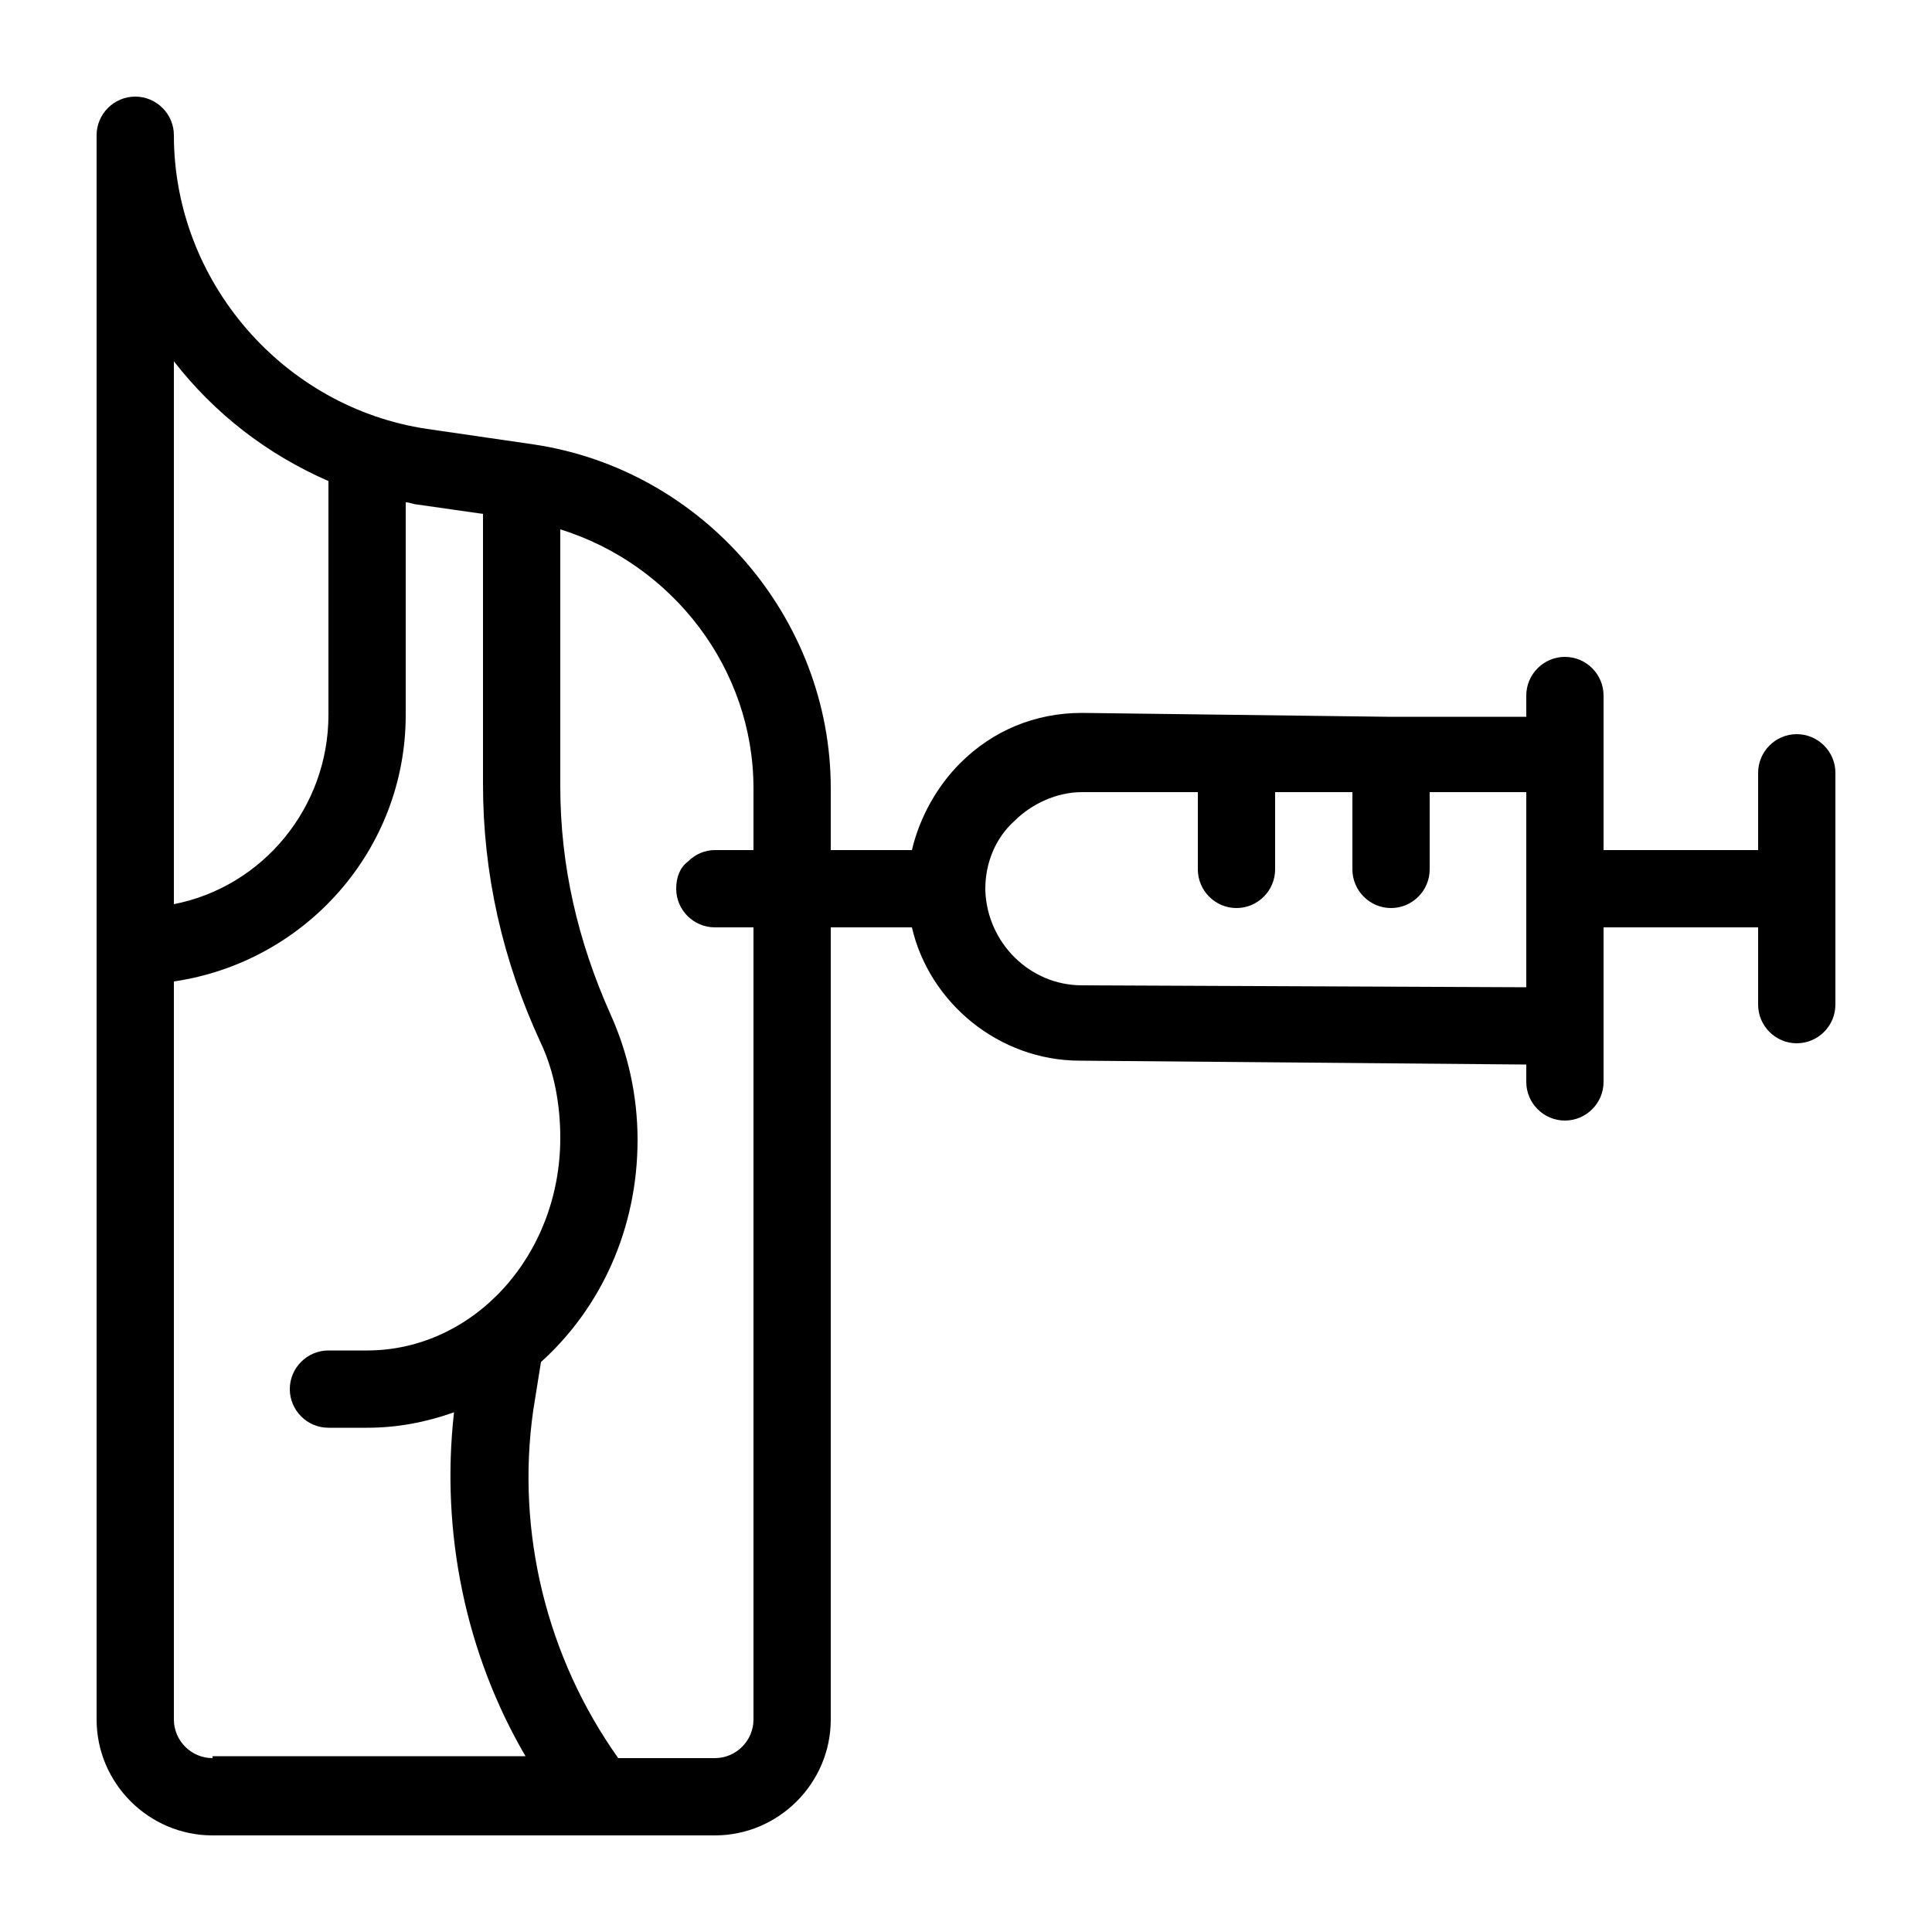 <?xml version="1.0" encoding="utf-8"?>
<!-- Generator: Adobe Illustrator 21.0.2, SVG Export Plug-In . SVG Version: 6.00 Build 0)  -->
<svg version="1.1" id="Layer_1" xmlns="http://www.w3.org/2000/svg" xmlns:xlink="http://www.w3.org/1999/xlink" x="0px" y="0px"
	 viewBox="0 0 100 100" style="enable-background:new 0 0 100 100;" xml:space="preserve">
<path d="M93,38c-1.1,0-2,0.9-2,2v4h-8v-1.5l0-3.5c0-0.1,0-0.1,0-0.2V36c0-1.1-0.9-2-2-2s-2,0.9-2,2v1.1l-6.8,0c-0.1,0-0.1,0-0.2,0
	c0,0,0,0,0,0c-0.1,0-0.1,0-0.2,0L56,36.9H56c-2.4,0-4.6,0.9-6.3,2.6c-1.2,1.2-2.1,2.8-2.5,4.5L43,44v-3.2C43,32,36.4,24.3,27.6,23
	l-5.5-0.8C14.7,21.1,9,14.6,9,7c0-1.1-0.9-2-2-2S5,5.9,5,7v82c0,3.3,2.7,6,6,6h26c3.3,0,6-2.7,6-6V48l4.2,0c0.9,3.9,4.5,6.9,8.7,6.9
	L79,55.1V56c0,1.1,0.9,2,2,2s2-0.9,2-2v-8h8v4c0,1.1,0.9,2,2,2s2-0.9,2-2V40C95,38.9,94.1,38,93,38z M9,18.7c2.1,2.7,4.8,4.8,8,6.2
	V37c0,4.8-3.4,8.9-8,9.8V18.7z M11,91c-1.1,0-2-0.9-2-2V50.8c6.8-1,12-6.8,12-13.8V26c0.2,0,0.4,0.1,0.5,0.1l3.5,0.5v14
	c0,4.6,1,9.1,3,13.4c0.7,1.5,1,3.2,1,4.9c0,6.1-4.5,11-10,11h-2c-1.1,0-2,0.9-2,2c0,1.1,0.9,2,2,2h2c1.6,0,3.1-0.3,4.5-0.8
	c-0.7,6.2,0.6,12.5,3.7,17.8H11z M39,44h-2c-0.5,0-1,0.2-1.4,0.6C35.2,44.9,35,45.4,35,46c0,1.1,0.9,2,2,2h2v41c0,1.1-0.9,2-2,2h-5
	c-3.7-5.2-5.3-11.7-4.4-18l0.4-2.5c3.1-2.8,5-6.9,5-11.5c0-2.3-0.5-4.5-1.4-6.5c-1.7-3.8-2.6-7.7-2.6-11.8V27.4
	c5.8,1.8,10,7.2,10,13.4V44z M79,42.5l0,8.6l-23-0.1c-2.7,0-4.9-2.2-5-4.9v0c0,0,0-0.1,0-0.1c0-1.3,0.5-2.6,1.5-3.5
	c0.9-0.9,2.2-1.5,3.5-1.5h0l6,0l0,4c0,1.1,0.9,2,2,2c0,0,0,0,0,0c1.1,0,2-0.9,2-2l0-4l4,0l0,4c0,1.1,0.9,2,2,2c0,0,0,0,0,0
	c1.1,0,2-0.9,2-2l0-4l5,0V42.5z"/>
</svg>
